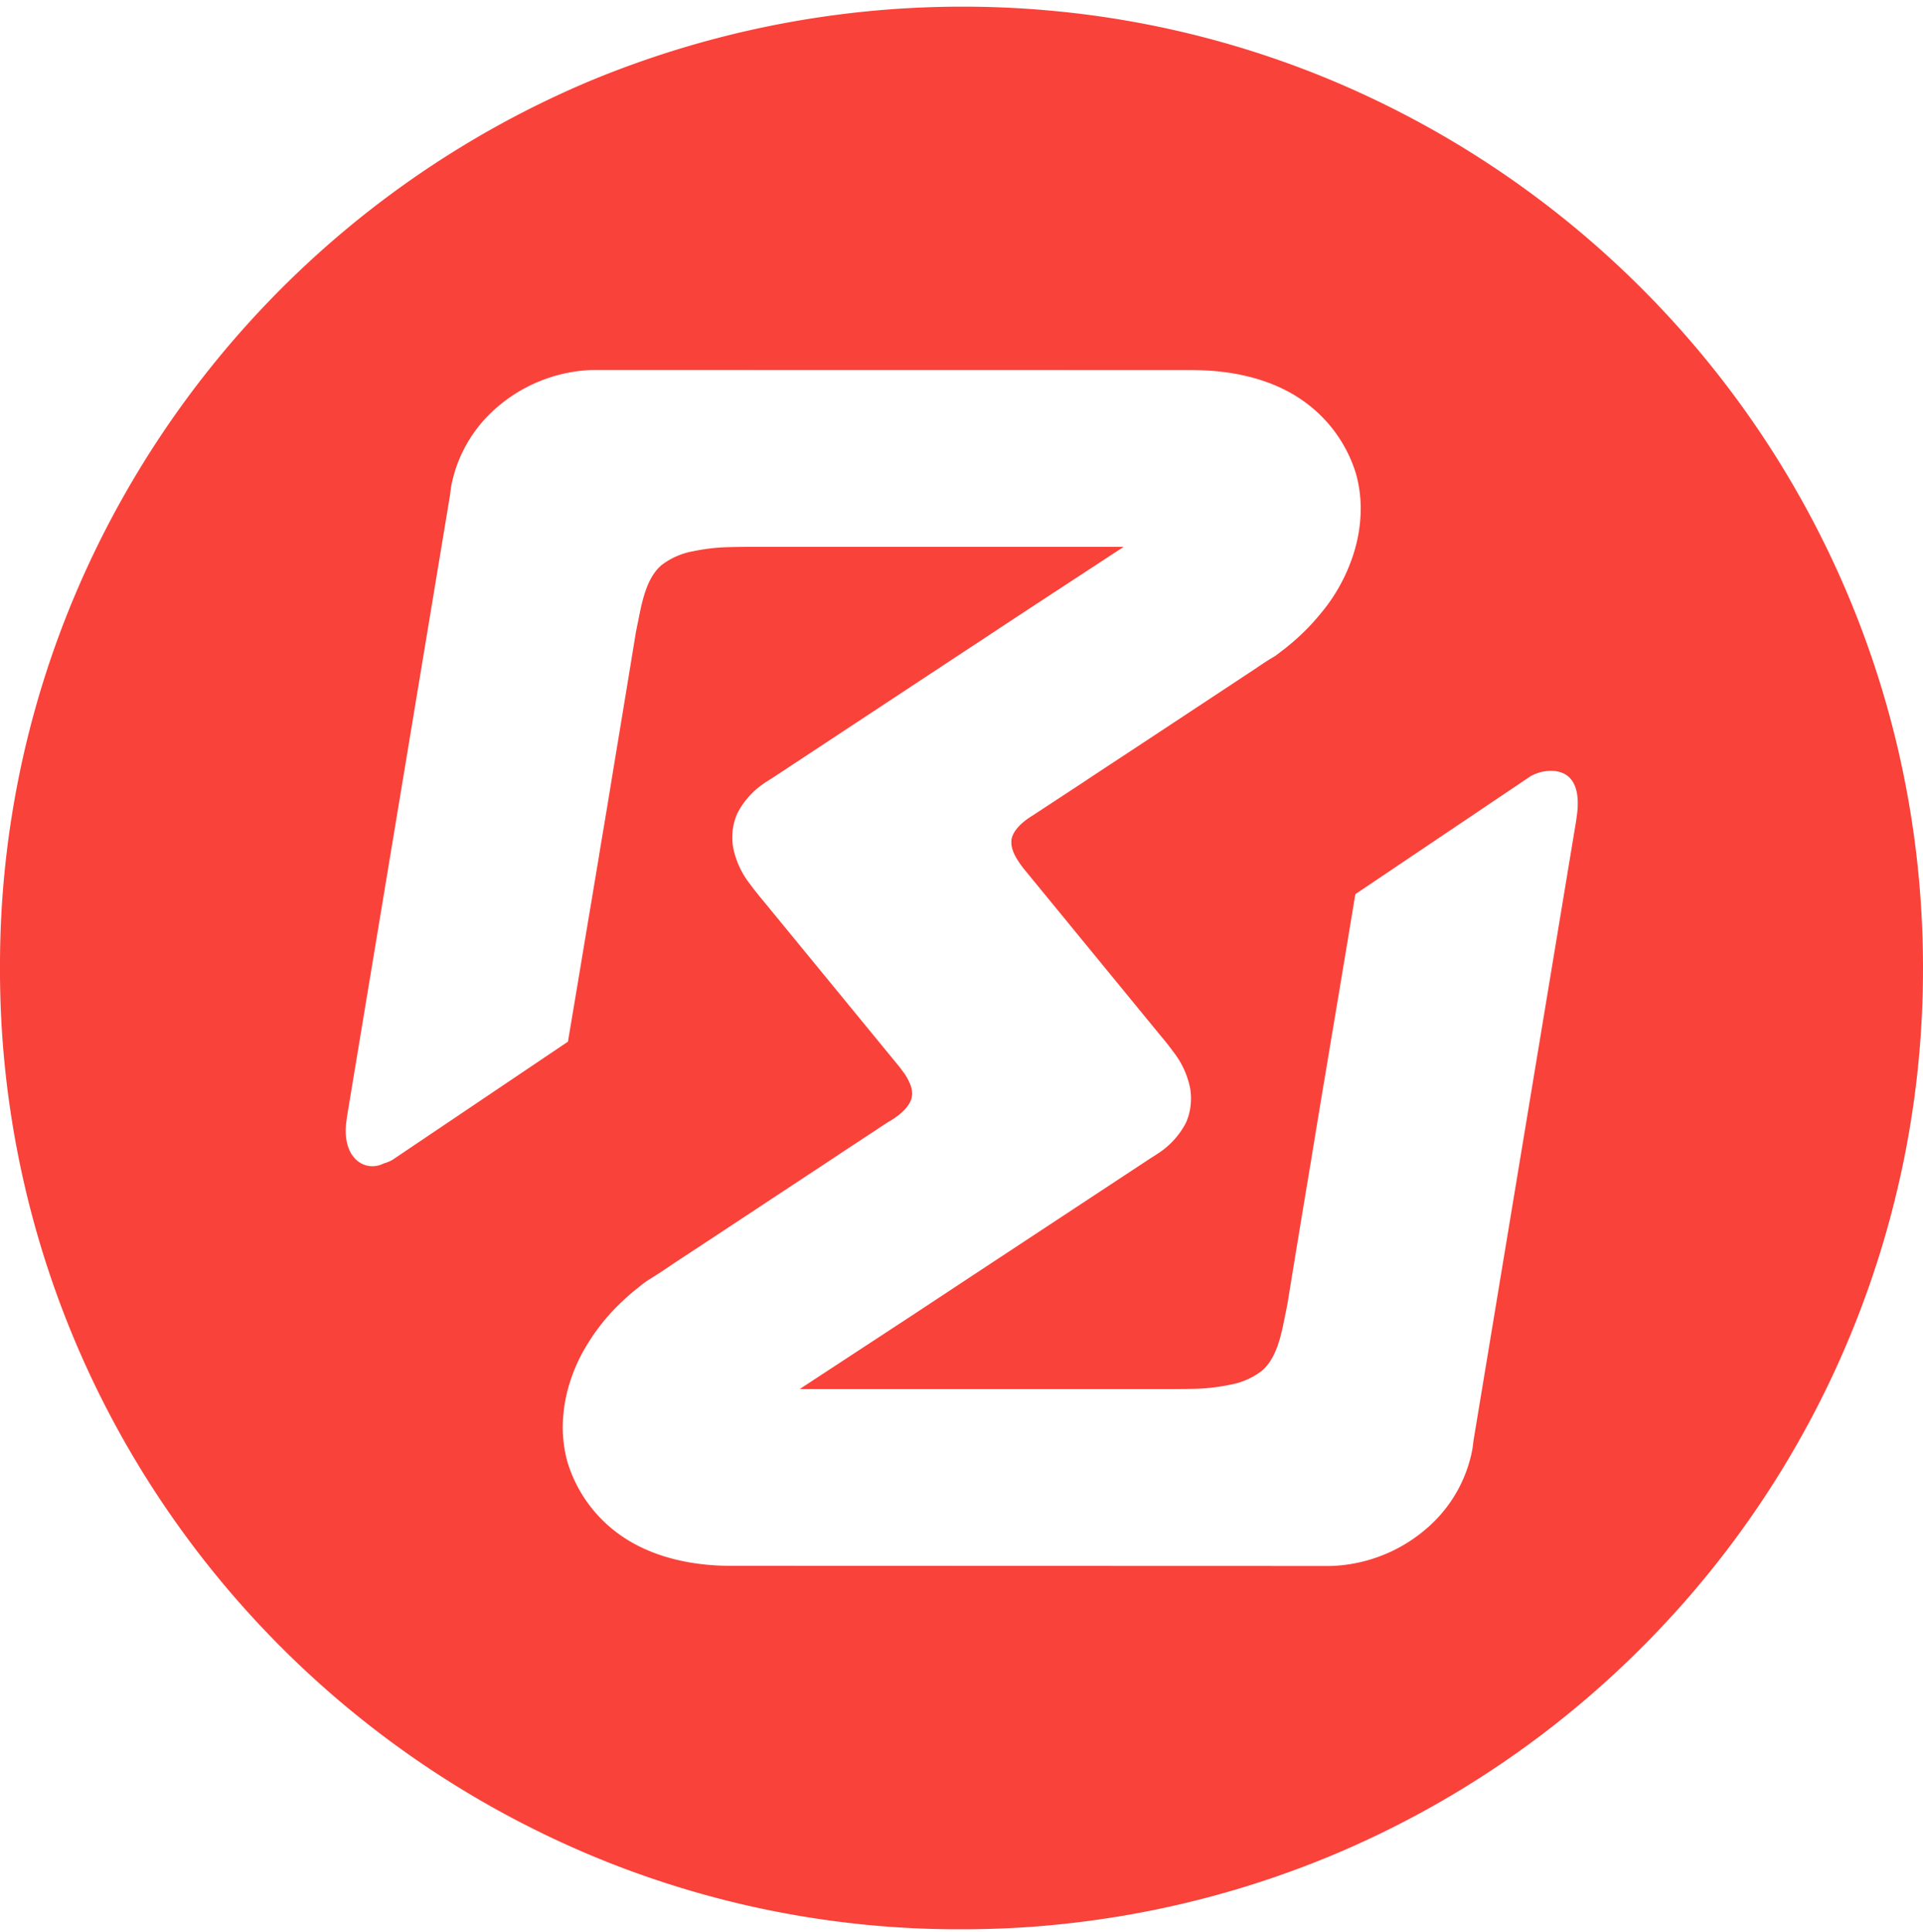 <svg xmlns="http://www.w3.org/2000/svg" width="200" height="201" fill="none"><g clip-path="url(#a)"><path fill="#F9423A" fill-rule="evenodd" d="M36.24 115.24 46.8 51.52l.1-.8a14.3 14.3 0 0 1 4.28-7.89 16 16 0 0 1 10.47-4.35l61.99.01q.75 0 1.51.03c3.55.15 7.18 1 10.13 3a14.4 14.4 0 0 1 5.72 7.67c.45 1.54.6 3.17.48 4.77-.12 1.71-.54 3.4-1.19 4.98a18 18 0 0 1-2.92 4.86 23 23 0 0 1-3.36 3.36q-.33.28-.67.53l-.68.52-.57.34q-.77.49-1.53 1.01l-1.53 1.01-3.06 2.02-6.12 4.04-6.12 4.03-1.2.8-4.92 3.23-.28.18c-.97.6-2 1.5-2.14 2.51v.41c.07.9.72 1.85 1.3 2.59l14.35 17.51q.63.74 1.21 1.54a9 9 0 0 1 1.73 3.77c.2 1.2.06 2.49-.44 3.59a8.4 8.4 0 0 1-3.03 3.27q-.27.19-.56.36l-14.07 9.27-6.6 4.35-.8.53-3.18 2.1-11.92 7.81h38.89q1.06 0 2.13-.02a20 20 0 0 0 3.7-.42 7.6 7.6 0 0 0 3.36-1.47c1.23-1.07 1.77-2.8 2.16-4.57l.48-2.37q1.13-6.98 2.3-13.97l.5-3.05.27-1.64.67-4.05.12-.7.44-2.63.36-2.18.02-.09.78-4.67.57-3.42.23-1.38.8-4.84 18.27-12.3q.42-.22.89-.36s4.51-1.45 3.92 4.16q-.1.83-.24 1.62l-10.55 63.72-.1.8a14.3 14.3 0 0 1-4.28 7.89 16 16 0 0 1-10.48 4.35l-61.98-.02q-.75.01-1.52-.02c-3.54-.15-7.16-1-10.12-3a14.4 14.4 0 0 1-5.72-7.67c-.45-1.54-.6-3.17-.48-4.78.12-1.7.54-3.39 1.19-4.97q.52-1.28 1.24-2.46a21 21 0 0 1 3.8-4.68q.6-.57 1.24-1.09l.66-.53q.34-.27.7-.51l.56-.35q.77-.48 1.53-1t1.53-1.02l3.06-2.01 6.12-4.04 6.11-4.03 1.2-.8 4.92-3.24q.15-.07.3-.17c.96-.6 2-1.5 2.12-2.51.1-.75-.29-1.57-.77-2.3l-.52-.7L79.2 93.48q-.63-.75-1.21-1.54a9 9 0 0 1-1.74-3.78c-.2-1.2-.06-2.48.45-3.58a8.4 8.4 0 0 1 3.02-3.27l.57-.36 14.09-9.29 6.58-4.34.83-.54 3.14-2.08q5.96-3.91 11.94-7.82h-38.9q-1.06 0-2.13.03a20 20 0 0 0-3.7.42 7.6 7.6 0 0 0-3.36 1.47c-1.23 1.07-1.77 2.8-2.16 4.57l-.48 2.36q-1.14 6.99-2.3 13.98l-.5 3.05-.27 1.64-.68 4.05-.11.7-.44 2.63-.36 2.17-.02.1-.78 4.67-.57 3.42-.23 1.37-.81 4.84-18.26 12.3q-.42.23-.9.37c-1.87.94-4.3-.43-3.91-4.16q.1-.83.24-1.62M200 100.68c0-20.7-6.3-39.94-17.07-55.9a100.5 100.5 0 0 0-44-36.24 99 99 0 0 0-28.7-7.34A101 101 0 0 0 61.1 8.53 100.48 100.48 0 0 0 7.86 61.75 99 99 0 0 0 0 100.68a99.34 99.34 0 0 0 17.08 55.92 100.6 100.6 0 0 0 44.01 36.23 99 99 0 0 0 38.91 7.85q4.67 0 9.23-.42l1-.1a100 100 0 0 0 28.7-7.34 100 100 0 0 0 31.79-21.43A99.7 99.7 0 0 0 200 100.68" clip-rule="evenodd"/></g><defs><clipPath id="a"><path fill="#fff" d="M0 .68h200v200H0z"/></clipPath></defs></svg>